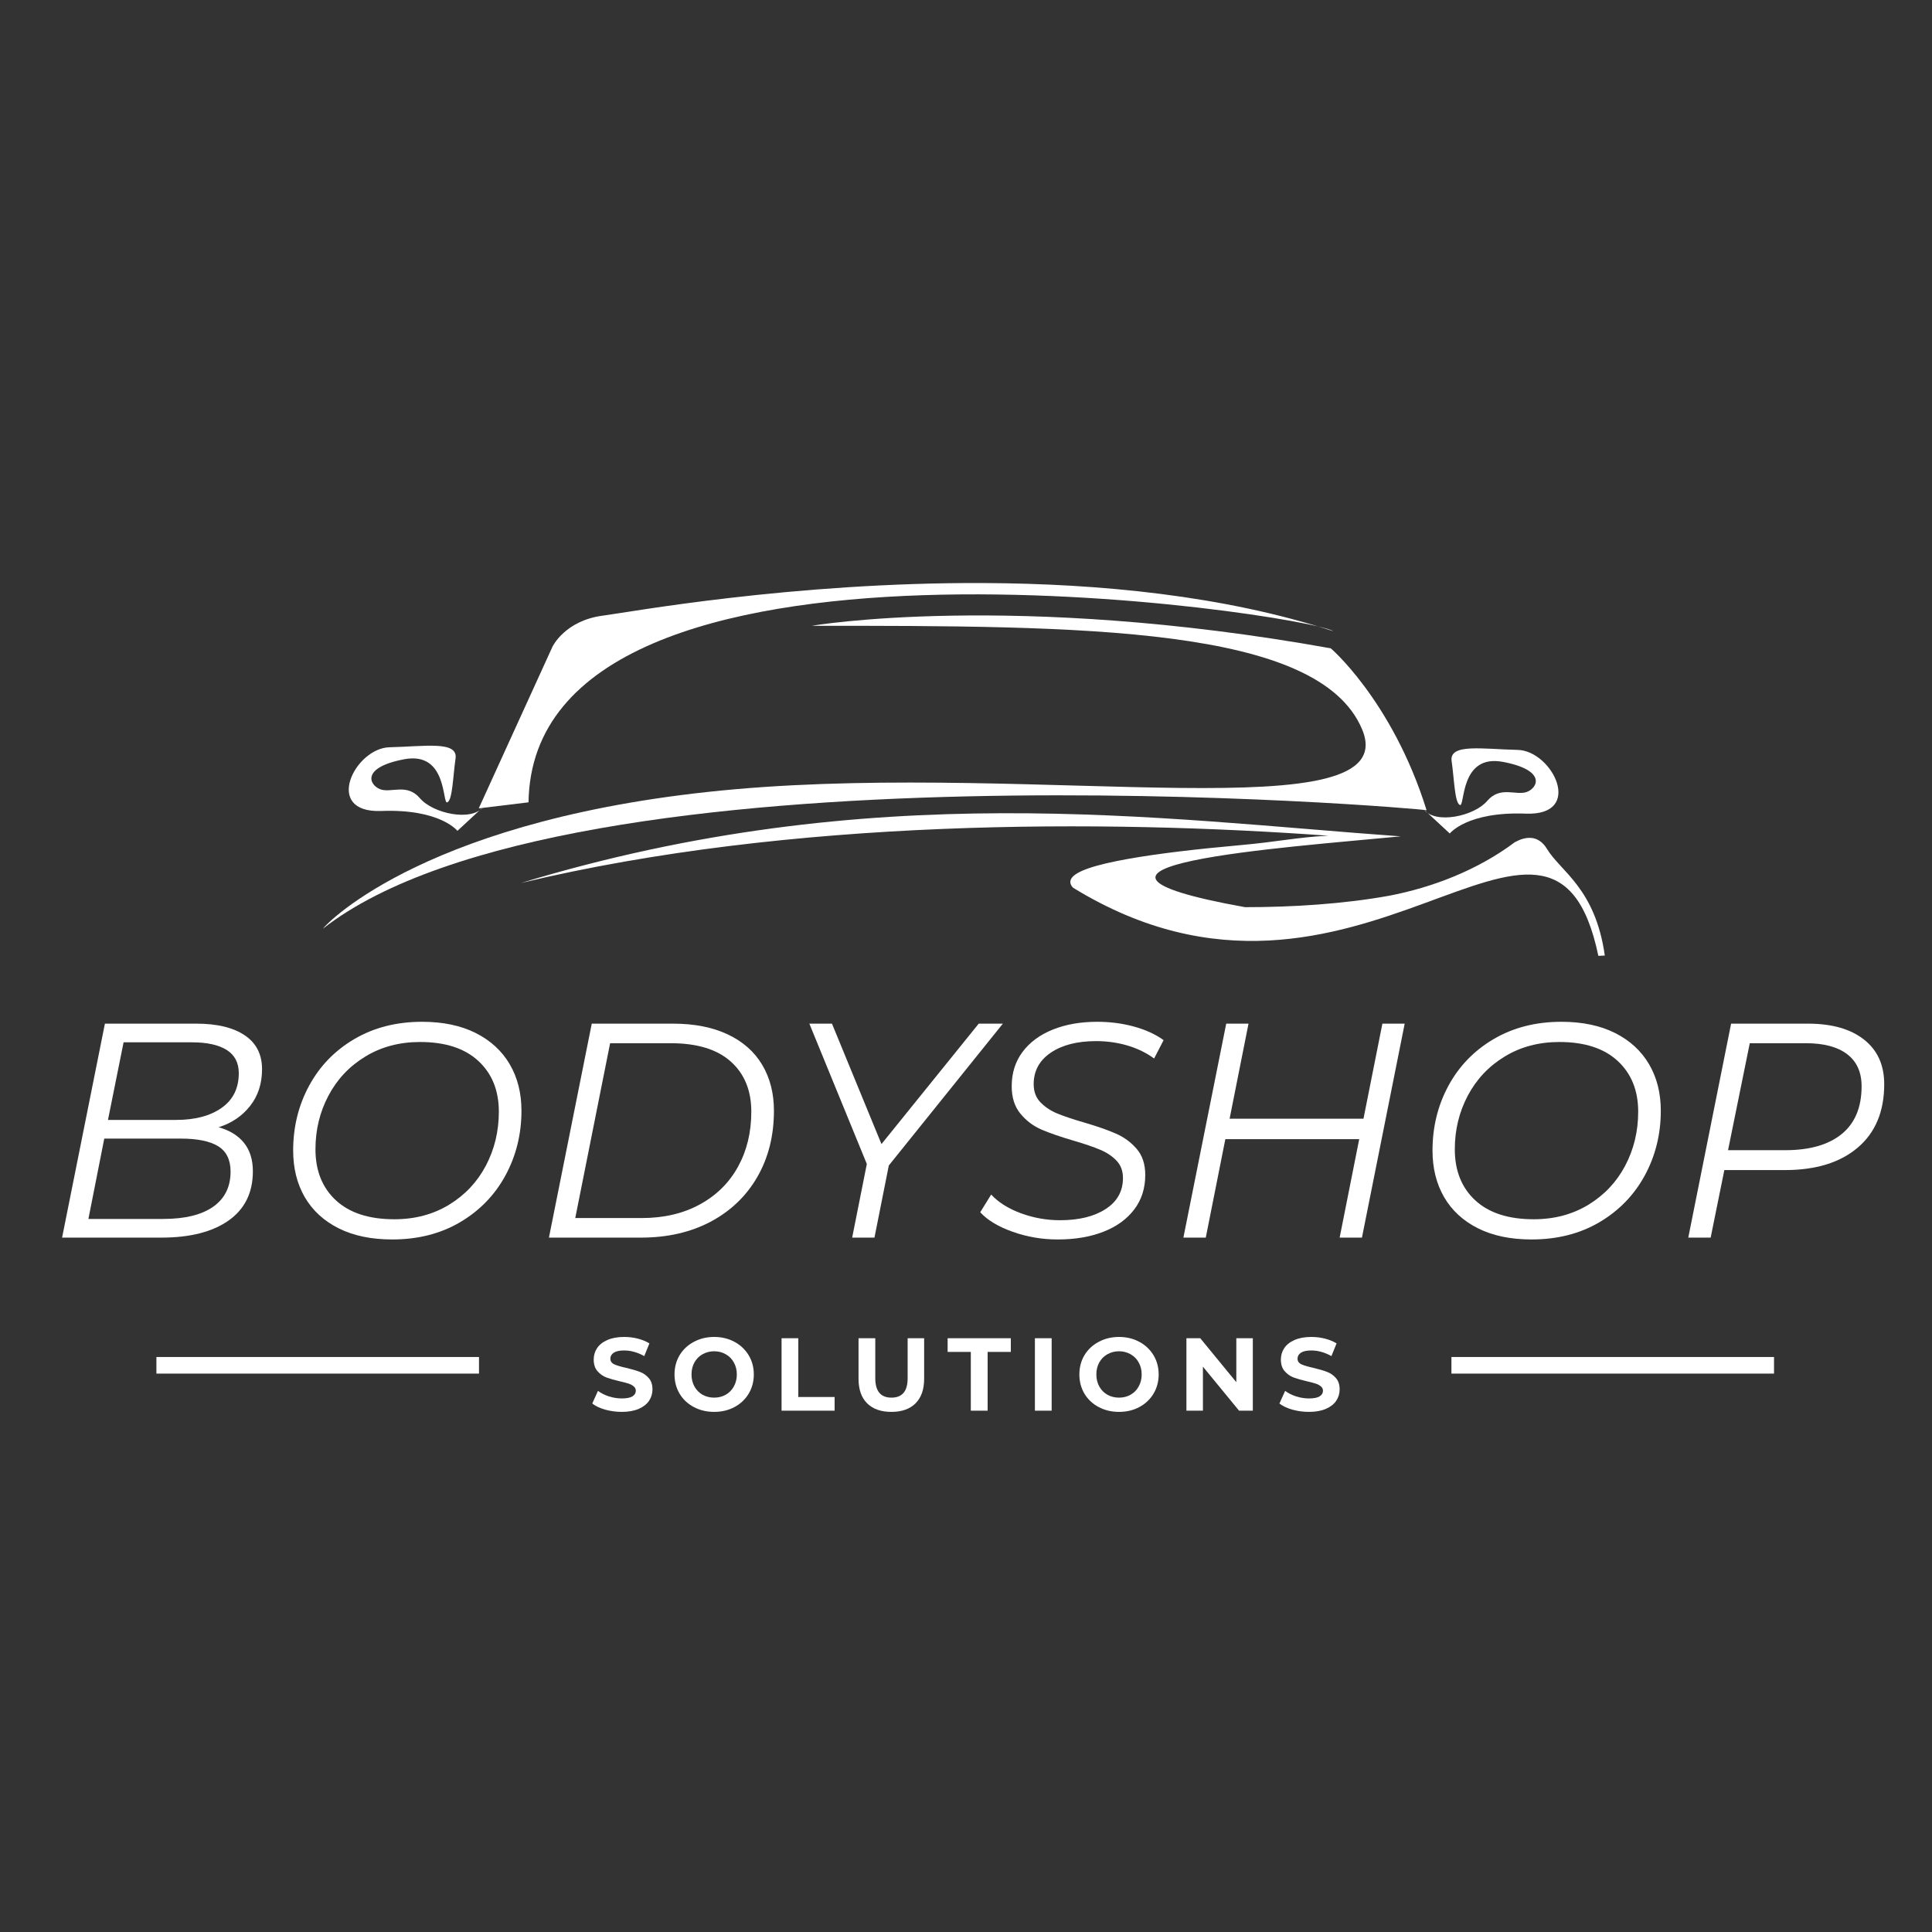 <svg xmlns="http://www.w3.org/2000/svg" xmlns:xlink="http://www.w3.org/1999/xlink" width="500" zoomAndPan="magnify" viewBox="0 0 375 375" height="500" preserveAspectRatio="xMidYMid meet" version="1.2"><rect x="0" y="0" width="375" height="375" fill="#333333" stroke="none"/><defs><clipPath id="542a7e87e7"><path d="M 62.59 119 L 277 119 L 277 181 L 62.59 181 Z M 62.59 119 "/></clipPath><clipPath id="13166948a0"><path d="M 101 157 L 311.887 157 L 311.887 186 L 101 186 Z M 101 157 "/></clipPath></defs><g id="c39f9b30b1"><path style=" stroke:none;fill-rule:nonzero;fill:#ffffff;fill-opacity:1;" d="M 190.949 113.168 C 153.711 112.992 121.684 118.906 117.062 119.488 C 109.668 120.426 107.242 125.508 107.242 125.508 L 92.926 156.902 C 95.453 156.594 98.719 156.199 102.586 155.73 C 103.457 96.156 253.77 119.164 258.805 122.52 C 237.508 115.57 213.293 113.273 190.949 113.168 Z M 190.949 113.168 "/><g clip-rule="nonzero" clip-path="url(#542a7e87e7)"><path style=" stroke:none;fill-rule:nonzero;fill:#ffffff;fill-opacity:1;" d="M 157.555 121.465 C 157.555 121.465 196.559 114.77 258.27 125.832 C 257.688 125.25 270.203 135.727 276.898 157.266 C 276.605 156.977 110.691 142.715 62.664 180.262 C 63.535 179.098 83.328 158.43 142.711 153.191 C 202.09 147.953 272.82 161.633 264.379 141.551 C 255.938 121.465 209.949 121.465 157.555 121.465 Z M 157.555 121.465 "/></g><path style=" stroke:none;fill-rule:nonzero;fill:#ffffff;fill-opacity:1;" d="M 93.809 156.613 L 88.785 161.27 C 88.785 161.27 85.441 156.977 74.016 157.41 C 62.59 157.848 68.848 145.188 75.617 145.043 C 82.383 144.895 88.934 143.73 88.422 147.227 C 87.914 150.719 87.84 155.301 86.82 155.738 C 85.805 156.176 86.895 145.77 78.453 147.371 C 70.012 148.973 71.688 152.391 73.797 153.191 C 75.906 153.992 78.965 151.957 81.512 154.938 C 84.059 157.922 91.551 159.523 93.809 156.613 Z M 93.809 156.613 "/><path style=" stroke:none;fill-rule:nonzero;fill:#ffffff;fill-opacity:1;" d="M 276.375 157.125 L 281.398 161.781 C 281.398 161.781 284.746 157.488 296.168 157.926 C 307.594 158.359 301.336 145.699 294.57 145.555 C 287.801 145.41 281.25 144.242 281.762 147.738 C 282.27 151.23 282.344 155.816 283.363 156.25 C 284.383 156.688 283.289 146.281 291.73 147.883 C 300.172 149.484 298.5 152.906 296.387 153.703 C 294.277 154.504 291.219 152.469 288.672 155.453 C 286.129 158.434 278.633 160.035 276.375 157.125 Z M 276.375 157.125 "/><g clip-rule="nonzero" clip-path="url(#13166948a0)"><path style=" stroke:none;fill-rule:nonzero;fill:#ffffff;fill-opacity:1;" d="M 194.457 157.848 C 166.18 157.945 135.25 161.043 101.121 171.387 L 101.18 171.375 C 153.668 158.805 214.324 159.062 257.875 162.215 C 257.73 162.223 257.664 162.219 257.52 162.227 C 251.68 162.527 248.141 163.387 240.375 164.078 C 232.609 164.773 224.805 165.66 218.797 166.742 C 215.793 167.281 213.242 167.871 211.352 168.516 C 210.406 168.84 209.625 169.18 209.027 169.543 C 208.434 169.91 207.992 170.301 207.812 170.812 C 207.629 171.344 207.867 171.91 208.305 172.32 C 263.512 206.219 301.16 141.93 310.238 185.535 C 310.664 185.504 311.09 185.477 311.492 185.469 C 309.641 172.383 302.898 169.156 300.254 164.754 C 299.434 163.383 298.34 162.742 297.223 162.641 C 296.105 162.539 295 162.941 294.02 163.477 C 286.797 168.891 278 172.277 269.582 173.871 C 260.82 175.449 250.91 176.09 241.656 176.082 C 197.137 168.062 249.539 164.5 271.879 162.336 C 248.352 160.66 222.73 157.754 194.457 157.848 Z M 194.457 157.848 "/></g><g style="fill:#ffffff;fill-opacity:1;"><g transform="translate(8.379, 240.22)"><path style="stroke:none" d="M 34.047 -21.422 C 36.191 -20.828 37.836 -19.816 38.984 -18.391 C 40.129 -16.961 40.703 -15.125 40.703 -12.875 C 40.703 -8.719 39.129 -5.531 35.984 -3.312 C 32.836 -1.102 28.492 0 22.953 0 L 3.672 0 L 11.984 -41.531 L 29.719 -41.531 C 33.758 -41.531 36.895 -40.773 39.125 -39.266 C 41.363 -37.766 42.484 -35.57 42.484 -32.688 C 42.484 -29.883 41.707 -27.504 40.156 -25.547 C 38.613 -23.586 36.578 -22.211 34.047 -21.422 Z M 15.609 -37.906 L 12.578 -22.844 L 25.812 -22.844 C 29.488 -22.844 32.43 -23.625 34.641 -25.188 C 36.859 -26.75 37.969 -28.992 37.969 -31.922 C 37.969 -33.93 37.188 -35.43 35.625 -36.422 C 34.062 -37.41 31.816 -37.906 28.891 -37.906 Z M 23.312 -3.625 C 27.508 -3.625 30.734 -4.41 32.984 -5.984 C 35.242 -7.566 36.375 -9.844 36.375 -12.812 C 36.375 -15.102 35.57 -16.742 33.969 -17.734 C 32.363 -18.723 29.941 -19.219 26.703 -19.219 L 11.859 -19.219 L 8.781 -3.625 Z M 23.312 -3.625 "/></g></g><g style="fill:#ffffff;fill-opacity:1;"><g transform="translate(53.106, 240.22)"><path style="stroke:none" d="M 23.016 0.359 C 18.984 0.359 15.523 -0.359 12.641 -1.797 C 9.754 -3.242 7.555 -5.266 6.047 -7.859 C 4.547 -10.453 3.797 -13.469 3.797 -16.906 C 3.797 -21.457 4.82 -25.641 6.875 -29.453 C 8.938 -33.273 11.863 -36.301 15.656 -38.531 C 19.457 -40.77 23.848 -41.891 28.828 -41.891 C 32.867 -41.891 36.332 -41.164 39.219 -39.719 C 42.102 -38.27 44.305 -36.25 45.828 -33.656 C 47.348 -31.07 48.109 -28.062 48.109 -24.625 C 48.109 -20.07 47.07 -15.883 45 -12.062 C 42.926 -8.25 39.988 -5.223 36.188 -2.984 C 32.395 -0.754 28.004 0.359 23.016 0.359 Z M 23.438 -3.562 C 27.426 -3.562 30.961 -4.5 34.047 -6.375 C 37.141 -8.258 39.523 -10.789 41.203 -13.969 C 42.879 -17.156 43.719 -20.645 43.719 -24.438 C 43.719 -28.551 42.395 -31.832 39.75 -34.281 C 37.102 -36.738 33.328 -37.969 28.422 -37.969 C 24.422 -37.969 20.879 -37.023 17.797 -35.141 C 14.711 -33.266 12.328 -30.734 10.641 -27.547 C 8.961 -24.367 8.125 -20.898 8.125 -17.141 C 8.125 -12.992 9.445 -9.691 12.094 -7.234 C 14.75 -4.785 18.531 -3.562 23.438 -3.562 Z M 23.438 -3.562 "/></g></g><g style="fill:#ffffff;fill-opacity:1;"><g transform="translate(102.876, 240.22)"><path style="stroke:none" d="M 11.984 -41.531 L 27.766 -41.531 C 31.879 -41.531 35.41 -40.836 38.359 -39.453 C 41.305 -38.066 43.539 -36.098 45.062 -33.547 C 46.582 -30.992 47.344 -28.02 47.344 -24.625 C 47.344 -19.801 46.273 -15.531 44.141 -11.812 C 42.004 -8.094 38.988 -5.191 35.094 -3.109 C 31.195 -1.035 26.676 0 21.531 0 L 3.672 0 Z M 21.656 -3.797 C 25.969 -3.797 29.734 -4.676 32.953 -6.438 C 36.18 -8.195 38.656 -10.641 40.375 -13.766 C 42.094 -16.891 42.953 -20.445 42.953 -24.438 C 42.953 -28.551 41.625 -31.797 38.969 -34.172 C 36.32 -36.547 32.43 -37.734 27.297 -37.734 L 15.547 -37.734 L 8.781 -3.797 Z M 21.656 -3.797 "/></g></g><g style="fill:#ffffff;fill-opacity:1;"><g transform="translate(151.875, 240.22)"><path style="stroke:none" d="M 20.641 -14 L 17.859 0 L 13.531 0 L 16.375 -14.297 L 5.219 -41.531 L 9.609 -41.531 L 19.219 -18.156 L 38.094 -41.531 L 42.781 -41.531 Z M 20.641 -14 "/></g></g><g style="fill:#ffffff;fill-opacity:1;"><g transform="translate(189.543, 240.22)"><path style="stroke:none" d="M 15.781 0.359 C 12.738 0.359 9.82 -0.133 7.031 -1.125 C 4.238 -2.113 2.133 -3.379 0.719 -4.922 L 2.844 -8.359 C 4.227 -6.859 6.145 -5.648 8.594 -4.734 C 11.051 -3.828 13.586 -3.375 16.203 -3.375 C 19.879 -3.375 22.832 -4.098 25.062 -5.547 C 27.301 -6.992 28.422 -9 28.422 -11.562 C 28.422 -12.945 28.004 -14.07 27.172 -14.938 C 26.336 -15.812 25.285 -16.516 24.016 -17.047 C 22.754 -17.586 21.035 -18.176 18.859 -18.812 C 16.297 -19.562 14.211 -20.281 12.609 -20.969 C 11.004 -21.664 9.641 -22.695 8.516 -24.062 C 7.391 -25.426 6.828 -27.195 6.828 -29.375 C 6.828 -31.938 7.523 -34.156 8.922 -36.031 C 10.328 -37.914 12.285 -39.363 14.797 -40.375 C 17.305 -41.383 20.188 -41.891 23.438 -41.891 C 25.926 -41.891 28.297 -41.582 30.547 -40.969 C 32.805 -40.352 34.727 -39.473 36.312 -38.328 L 34.469 -34.766 C 32.969 -35.867 31.25 -36.707 29.312 -37.281 C 27.375 -37.852 25.336 -38.141 23.203 -38.141 C 19.555 -38.141 16.625 -37.391 14.406 -35.891 C 12.195 -34.391 11.094 -32.352 11.094 -29.781 C 11.094 -28.352 11.523 -27.188 12.391 -26.281 C 13.266 -25.375 14.344 -24.648 15.625 -24.109 C 16.914 -23.578 18.648 -22.992 20.828 -22.359 C 23.398 -21.609 25.473 -20.883 27.047 -20.188 C 28.629 -19.5 29.973 -18.516 31.078 -17.234 C 32.191 -15.953 32.75 -14.258 32.75 -12.156 C 32.75 -9.551 32.023 -7.305 30.578 -5.422 C 29.141 -3.547 27.145 -2.113 24.594 -1.125 C 22.039 -0.133 19.102 0.359 15.781 0.359 Z M 15.781 0.359 "/></g></g><g style="fill:#ffffff;fill-opacity:1;"><g transform="translate(226.025, 240.22)"><path style="stroke:none" d="M 46.625 -41.531 L 38.328 0 L 34 0 L 37.797 -19.109 L 11.812 -19.109 L 8.016 0 L 3.672 0 L 11.984 -41.531 L 16.312 -41.531 L 12.641 -23.078 L 38.625 -23.078 L 42.297 -41.531 Z M 46.625 -41.531 "/></g></g><g style="fill:#ffffff;fill-opacity:1;"><g transform="translate(274.252, 240.22)"><path style="stroke:none" d="M 23.016 0.359 C 18.984 0.359 15.523 -0.359 12.641 -1.797 C 9.754 -3.242 7.555 -5.266 6.047 -7.859 C 4.547 -10.453 3.797 -13.469 3.797 -16.906 C 3.797 -21.457 4.82 -25.641 6.875 -29.453 C 8.938 -33.273 11.863 -36.301 15.656 -38.531 C 19.457 -40.77 23.848 -41.891 28.828 -41.891 C 32.867 -41.891 36.332 -41.164 39.219 -39.719 C 42.102 -38.27 44.305 -36.25 45.828 -33.656 C 47.348 -31.07 48.109 -28.062 48.109 -24.625 C 48.109 -20.07 47.07 -15.883 45 -12.062 C 42.926 -8.25 39.988 -5.223 36.188 -2.984 C 32.395 -0.754 28.004 0.359 23.016 0.359 Z M 23.438 -3.562 C 27.426 -3.562 30.961 -4.5 34.047 -6.375 C 37.141 -8.258 39.523 -10.789 41.203 -13.969 C 42.879 -17.156 43.719 -20.645 43.719 -24.438 C 43.719 -28.551 42.395 -31.832 39.75 -34.281 C 37.102 -36.738 33.328 -37.969 28.422 -37.969 C 24.422 -37.969 20.879 -37.023 17.797 -35.141 C 14.711 -33.266 12.328 -30.734 10.641 -27.547 C 8.961 -24.367 8.125 -20.898 8.125 -17.141 C 8.125 -12.992 9.445 -9.691 12.094 -7.234 C 14.75 -4.785 18.531 -3.562 23.438 -3.562 Z M 23.438 -3.562 "/></g></g><g style="fill:#ffffff;fill-opacity:1;"><g transform="translate(324.022, 240.22)"><path style="stroke:none" d="M 26.875 -41.531 C 31.539 -41.531 35.176 -40.5 37.781 -38.438 C 40.395 -36.383 41.703 -33.5 41.703 -29.781 C 41.703 -24.477 39.988 -20.375 36.562 -17.469 C 33.145 -14.562 28.43 -13.109 22.422 -13.109 L 10.672 -13.109 L 8.016 0 L 3.672 0 L 11.984 -41.531 Z M 22.484 -16.969 C 27.234 -16.969 30.891 -18.016 33.453 -20.109 C 36.023 -22.203 37.312 -25.289 37.312 -29.375 C 37.312 -32.102 36.379 -34.176 34.516 -35.594 C 32.66 -37.02 29.992 -37.734 26.516 -37.734 L 15.609 -37.734 L 11.391 -16.969 Z M 22.484 -16.969 "/></g></g><g style="fill:#ffffff;fill-opacity:1;"><g transform="translate(114.394, 273.812)"><path style="stroke:none" d="M 6.297 0.234 C 5.18 0.234 4.102 0.086 3.062 -0.203 C 2.02 -0.504 1.188 -0.898 0.562 -1.391 L 1.672 -3.844 C 2.273 -3.395 2.988 -3.035 3.812 -2.766 C 4.645 -2.504 5.477 -2.375 6.312 -2.375 C 7.238 -2.375 7.922 -2.508 8.359 -2.781 C 8.797 -3.051 9.016 -3.414 9.016 -3.875 C 9.016 -4.207 8.883 -4.484 8.625 -4.703 C 8.363 -4.93 8.031 -5.113 7.625 -5.25 C 7.219 -5.383 6.664 -5.531 5.969 -5.688 C 4.895 -5.938 4.016 -6.188 3.328 -6.438 C 2.648 -6.695 2.066 -7.109 1.578 -7.672 C 1.086 -8.234 0.844 -8.984 0.844 -9.922 C 0.844 -10.742 1.062 -11.484 1.5 -12.141 C 1.945 -12.805 2.613 -13.332 3.5 -13.719 C 4.395 -14.113 5.484 -14.312 6.766 -14.312 C 7.672 -14.312 8.551 -14.203 9.406 -13.984 C 10.258 -13.766 11.008 -13.457 11.656 -13.062 L 10.656 -10.594 C 9.352 -11.32 8.051 -11.688 6.75 -11.688 C 5.844 -11.688 5.172 -11.539 4.734 -11.25 C 4.297 -10.957 4.078 -10.57 4.078 -10.094 C 4.078 -9.602 4.328 -9.238 4.828 -9 C 5.336 -8.77 6.109 -8.539 7.141 -8.312 C 8.203 -8.062 9.078 -7.805 9.766 -7.547 C 10.453 -7.297 11.035 -6.895 11.516 -6.344 C 12.004 -5.801 12.25 -5.062 12.25 -4.125 C 12.25 -3.312 12.023 -2.57 11.578 -1.906 C 11.129 -1.25 10.457 -0.727 9.562 -0.344 C 8.664 0.039 7.578 0.234 6.297 0.234 Z M 6.297 0.234 "/></g></g><g style="fill:#ffffff;fill-opacity:1;"><g transform="translate(130.143, 273.812)"><path style="stroke:none" d="M 8.484 0.234 C 7.023 0.234 5.707 -0.078 4.531 -0.703 C 3.352 -1.328 2.43 -2.191 1.766 -3.297 C 1.109 -4.41 0.781 -5.656 0.781 -7.031 C 0.781 -8.414 1.109 -9.66 1.766 -10.766 C 2.43 -11.867 3.352 -12.734 4.531 -13.359 C 5.707 -13.992 7.023 -14.312 8.484 -14.312 C 9.941 -14.312 11.254 -13.992 12.422 -13.359 C 13.586 -12.734 14.504 -11.867 15.172 -10.766 C 15.836 -9.66 16.172 -8.414 16.172 -7.031 C 16.172 -5.656 15.836 -4.41 15.172 -3.297 C 14.504 -2.191 13.586 -1.328 12.422 -0.703 C 11.254 -0.078 9.941 0.234 8.484 0.234 Z M 8.484 -2.531 C 9.305 -2.531 10.051 -2.719 10.719 -3.094 C 11.395 -3.477 11.922 -4.016 12.297 -4.703 C 12.68 -5.391 12.875 -6.164 12.875 -7.031 C 12.875 -7.906 12.68 -8.68 12.297 -9.359 C 11.922 -10.047 11.395 -10.578 10.719 -10.953 C 10.051 -11.336 9.305 -11.531 8.484 -11.531 C 7.648 -11.531 6.895 -11.336 6.219 -10.953 C 5.551 -10.578 5.023 -10.047 4.641 -9.359 C 4.266 -8.68 4.078 -7.906 4.078 -7.031 C 4.078 -6.164 4.266 -5.391 4.641 -4.703 C 5.023 -4.016 5.551 -3.477 6.219 -3.094 C 6.895 -2.719 7.648 -2.531 8.484 -2.531 Z M 8.484 -2.531 "/></g></g><g style="fill:#ffffff;fill-opacity:1;"><g transform="translate(150.029, 273.812)"><path style="stroke:none" d="M 1.672 -14.062 L 4.922 -14.062 L 4.922 -2.656 L 11.969 -2.656 L 11.969 0 L 1.672 0 Z M 1.672 -14.062 "/></g></g><g style="fill:#ffffff;fill-opacity:1;"><g transform="translate(165.094, 273.812)"><path style="stroke:none" d="M 7.922 0.234 C 5.91 0.234 4.344 -0.316 3.219 -1.422 C 2.102 -2.535 1.547 -4.125 1.547 -6.188 L 1.547 -14.062 L 4.797 -14.062 L 4.797 -6.312 C 4.797 -3.789 5.844 -2.531 7.938 -2.531 C 8.957 -2.531 9.734 -2.832 10.266 -3.438 C 10.805 -4.051 11.078 -5.008 11.078 -6.312 L 11.078 -14.062 L 14.281 -14.062 L 14.281 -6.188 C 14.281 -4.125 13.723 -2.535 12.609 -1.422 C 11.492 -0.316 9.93 0.234 7.922 0.234 Z M 7.922 0.234 "/></g></g><g style="fill:#ffffff;fill-opacity:1;"><g transform="translate(183.856, 273.812)"><path style="stroke:none" d="M 4.578 -11.406 L 0.078 -11.406 L 0.078 -14.062 L 12.344 -14.062 L 12.344 -11.406 L 7.844 -11.406 L 7.844 0 L 4.578 0 Z M 4.578 -11.406 "/></g></g><g style="fill:#ffffff;fill-opacity:1;"><g transform="translate(199.202, 273.812)"><path style="stroke:none" d="M 1.672 -14.062 L 4.922 -14.062 L 4.922 0 L 1.672 0 Z M 1.672 -14.062 "/></g></g><g style="fill:#ffffff;fill-opacity:1;"><g transform="translate(208.724, 273.812)"><path style="stroke:none" d="M 8.484 0.234 C 7.023 0.234 5.707 -0.078 4.531 -0.703 C 3.352 -1.328 2.43 -2.191 1.766 -3.297 C 1.109 -4.41 0.781 -5.656 0.781 -7.031 C 0.781 -8.414 1.109 -9.66 1.766 -10.766 C 2.43 -11.867 3.352 -12.734 4.531 -13.359 C 5.707 -13.992 7.023 -14.312 8.484 -14.312 C 9.941 -14.312 11.254 -13.992 12.422 -13.359 C 13.586 -12.734 14.504 -11.867 15.172 -10.766 C 15.836 -9.66 16.172 -8.414 16.172 -7.031 C 16.172 -5.656 15.836 -4.41 15.172 -3.297 C 14.504 -2.191 13.586 -1.328 12.422 -0.703 C 11.254 -0.078 9.941 0.234 8.484 0.234 Z M 8.484 -2.531 C 9.305 -2.531 10.051 -2.719 10.719 -3.094 C 11.395 -3.477 11.922 -4.016 12.297 -4.703 C 12.68 -5.391 12.875 -6.164 12.875 -7.031 C 12.875 -7.906 12.68 -8.68 12.297 -9.359 C 11.922 -10.047 11.395 -10.578 10.719 -10.953 C 10.051 -11.336 9.305 -11.531 8.484 -11.531 C 7.648 -11.531 6.895 -11.336 6.219 -10.953 C 5.551 -10.578 5.023 -10.047 4.641 -9.359 C 4.266 -8.68 4.078 -7.906 4.078 -7.031 C 4.078 -6.164 4.266 -5.391 4.641 -4.703 C 5.023 -4.016 5.551 -3.477 6.219 -3.094 C 6.895 -2.719 7.648 -2.531 8.484 -2.531 Z M 8.484 -2.531 "/></g></g><g style="fill:#ffffff;fill-opacity:1;"><g transform="translate(228.61, 273.812)"><path style="stroke:none" d="M 14.562 -14.062 L 14.562 0 L 11.891 0 L 4.875 -8.547 L 4.875 0 L 1.672 0 L 1.672 -14.062 L 4.359 -14.062 L 11.359 -5.531 L 11.359 -14.062 Z M 14.562 -14.062 "/></g></g><g style="fill:#ffffff;fill-opacity:1;"><g transform="translate(247.773, 273.812)"><path style="stroke:none" d="M 6.297 0.234 C 5.18 0.234 4.102 0.086 3.062 -0.203 C 2.02 -0.504 1.188 -0.898 0.562 -1.391 L 1.672 -3.844 C 2.273 -3.395 2.988 -3.035 3.812 -2.766 C 4.645 -2.504 5.477 -2.375 6.312 -2.375 C 7.238 -2.375 7.922 -2.508 8.359 -2.781 C 8.797 -3.051 9.016 -3.414 9.016 -3.875 C 9.016 -4.207 8.883 -4.484 8.625 -4.703 C 8.363 -4.93 8.031 -5.113 7.625 -5.25 C 7.219 -5.383 6.664 -5.531 5.969 -5.688 C 4.895 -5.938 4.016 -6.188 3.328 -6.438 C 2.648 -6.695 2.066 -7.109 1.578 -7.672 C 1.086 -8.234 0.844 -8.984 0.844 -9.922 C 0.844 -10.742 1.062 -11.484 1.5 -12.141 C 1.945 -12.805 2.613 -13.332 3.5 -13.719 C 4.395 -14.113 5.484 -14.312 6.766 -14.312 C 7.672 -14.312 8.551 -14.203 9.406 -13.984 C 10.258 -13.766 11.008 -13.457 11.656 -13.062 L 10.656 -10.594 C 9.352 -11.32 8.051 -11.688 6.75 -11.688 C 5.844 -11.688 5.172 -11.539 4.734 -11.25 C 4.297 -10.957 4.078 -10.57 4.078 -10.094 C 4.078 -9.602 4.328 -9.238 4.828 -9 C 5.336 -8.77 6.109 -8.539 7.141 -8.312 C 8.203 -8.062 9.078 -7.805 9.766 -7.547 C 10.453 -7.297 11.035 -6.895 11.516 -6.344 C 12.004 -5.801 12.25 -5.062 12.25 -4.125 C 12.25 -3.312 12.023 -2.57 11.578 -1.906 C 11.129 -1.25 10.457 -0.727 9.562 -0.344 C 8.664 0.039 7.578 0.234 6.297 0.234 Z M 6.297 0.234 "/></g></g><path style="fill:none;stroke-width:3;stroke-linecap:butt;stroke-linejoin:miter;stroke:#ffffff;stroke-opacity:1;stroke-miterlimit:4;" d="M -0.001 1.502 L 58.299 1.502 " transform="matrix(1.074,-0,0,1.074,30.36,263.391)"/><path style="fill:none;stroke-width:3;stroke-linecap:butt;stroke-linejoin:miter;stroke:#ffffff;stroke-opacity:1;stroke-miterlimit:4;" d="M 0 1.502 L 58.3 1.502 " transform="matrix(1.074,-0,0,1.074,281.723,263.391)"/></g></svg>